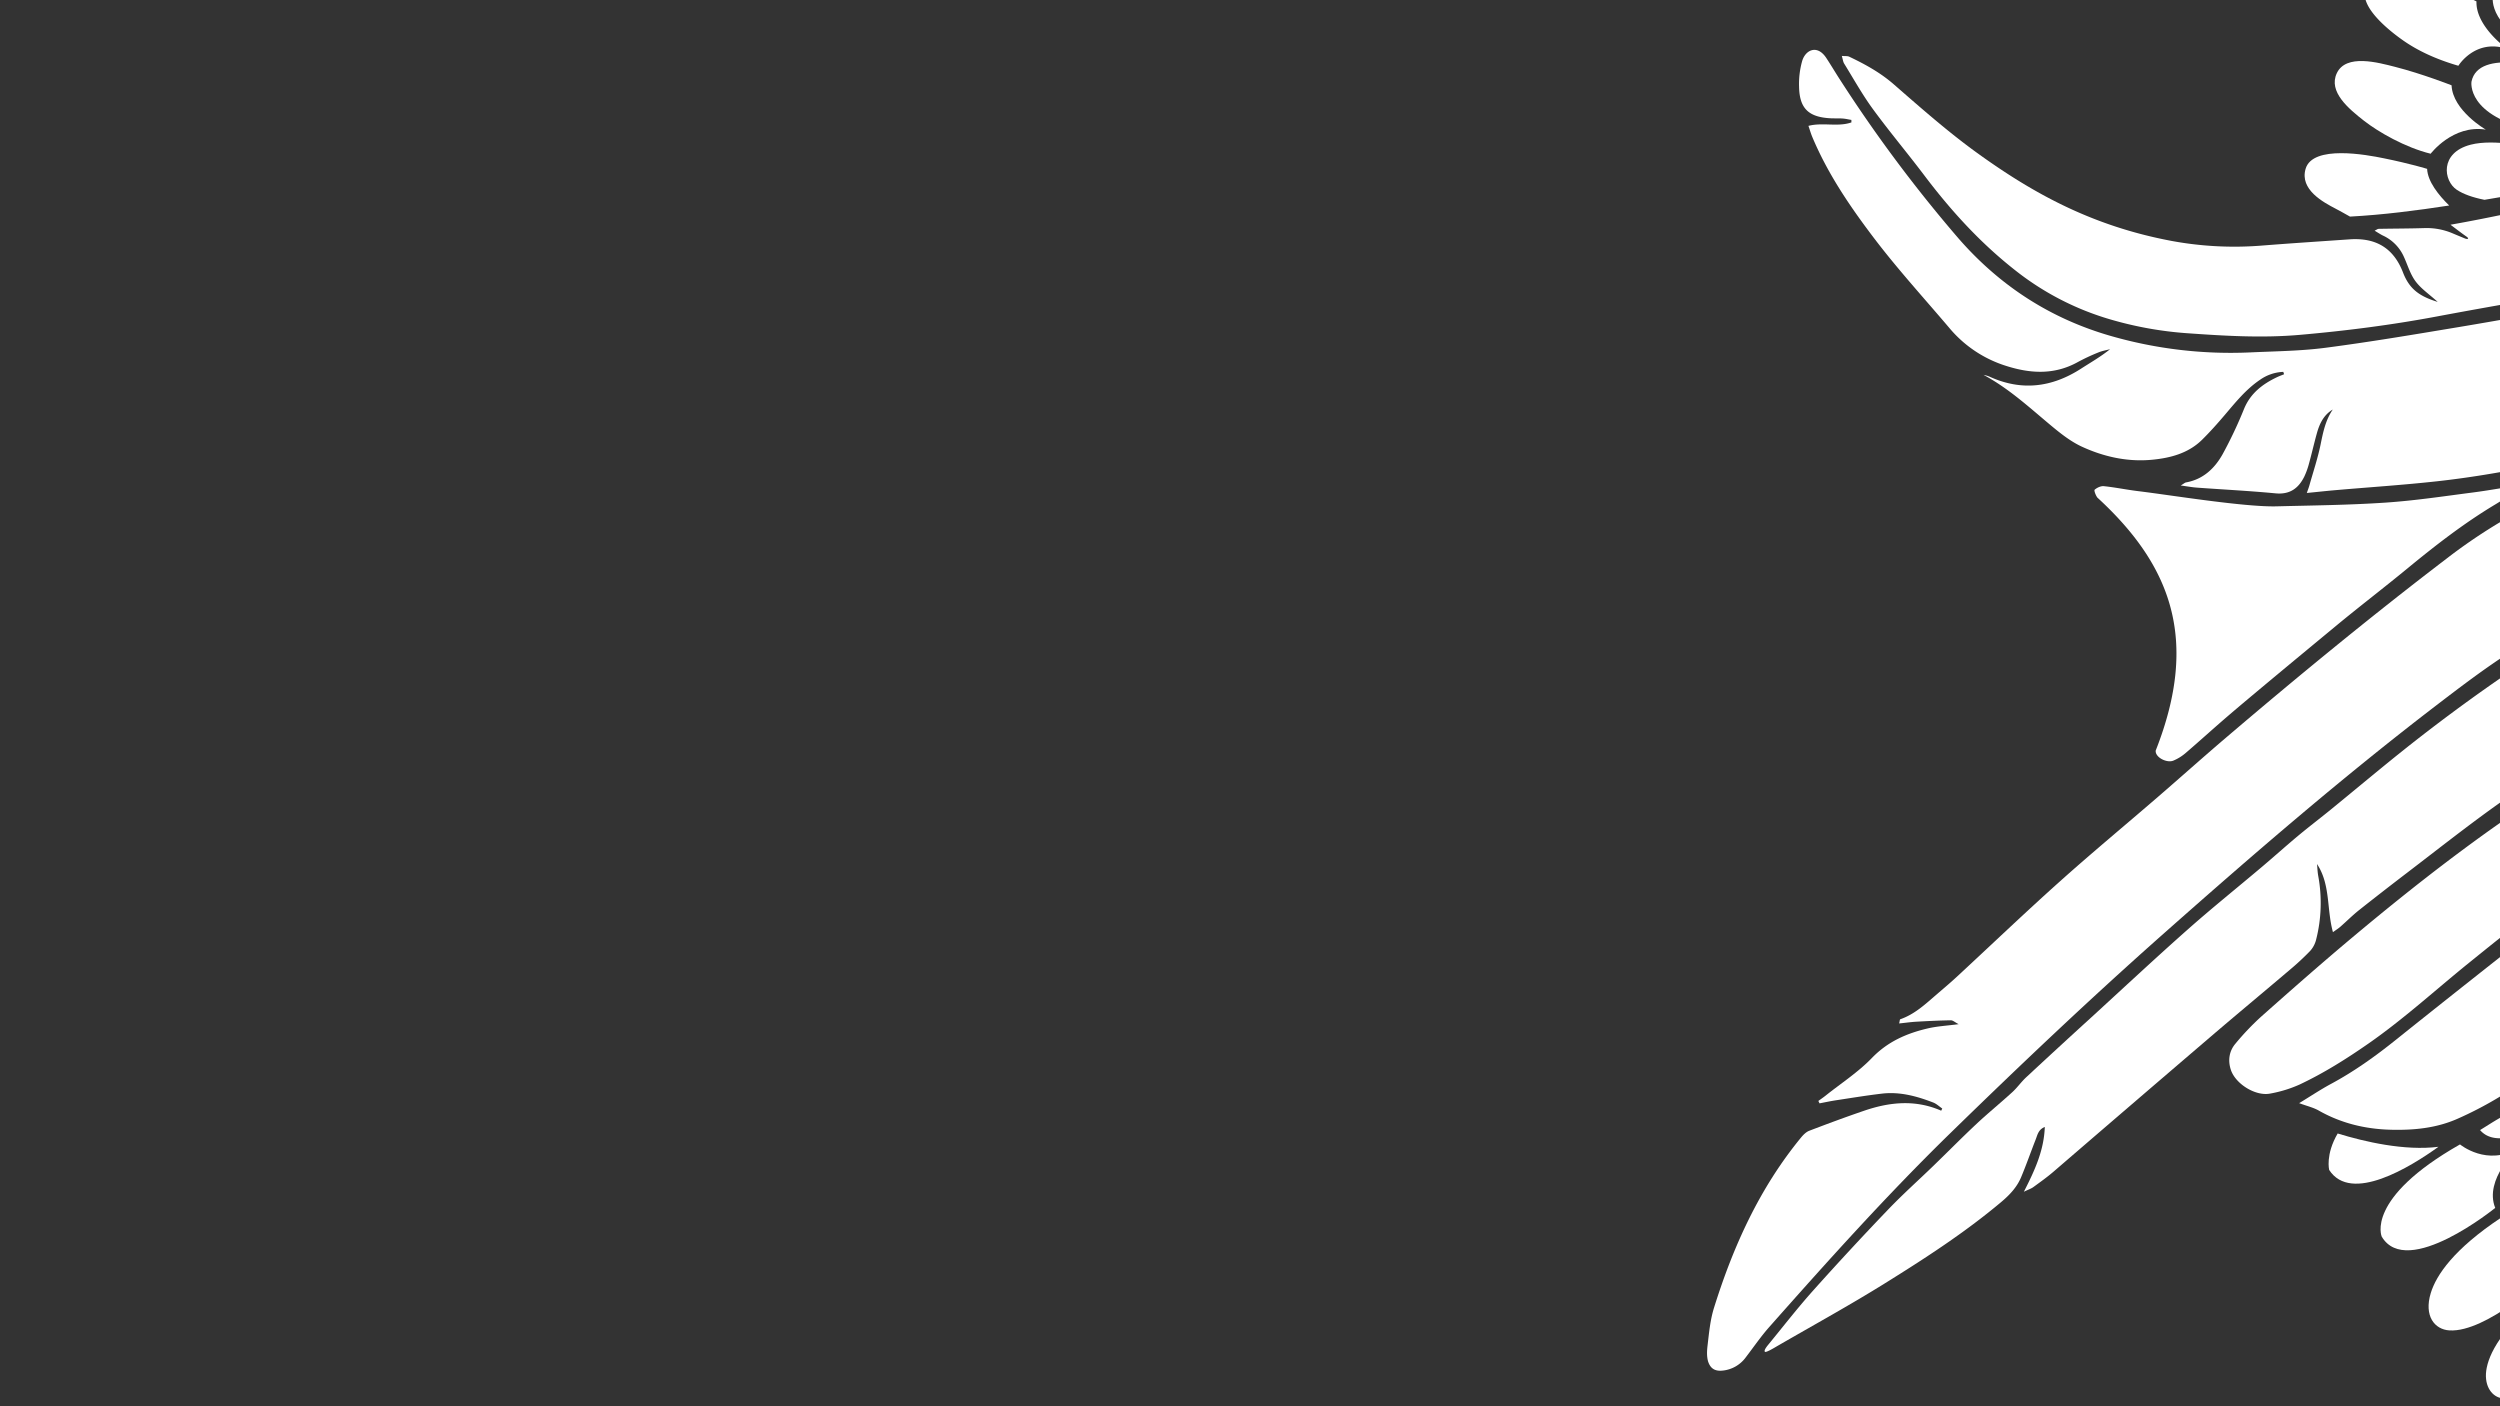 <svg xmlns="http://www.w3.org/2000/svg" xmlns:xlink="http://www.w3.org/1999/xlink" width="1920" height="1080" viewBox="0 0 1920 1080">
  <rect x="0" y="0" width="1920" height="1080" fill="#333333" stroke="none"/>
  <defs>
    <clipPath id="clip-path">
      <rect id="Rectangle_1450" data-name="Rectangle 1450" width="1920" height="1080" fill="#fff" stroke="#707070" stroke-width="1"/>
    </clipPath>
  </defs>
  <g id="wing-right" clip-path="url(#clip-path)">
    <g id="right" transform="translate(2272.973 -1928.192) rotate(90)">
      <path id="Path_1747" data-name="Path 1747" d="M634.849,787.754c-.068.058-.135.12-.2.178.068-.058.135-.12.2-.178" transform="translate(2191.814 -209.782)" fill="#fff" fill-rule="evenodd"/>
      <path id="Path_1748" data-name="Path 1748" d="M635.8,787.534q-.577.592-1.11,1.053c.36-.307.721-.654,1.11-1.053" transform="translate(2191.975 -210.619)" fill="#fff" fill-rule="evenodd"/>
      <path id="Path_1749" data-name="Path 1749" d="M1027.783,1406.534c-1.351-1.856-2.64-3.759-4.067-5.557-9.524-11.961-17.995-25.023-28.9-35.547-12.658-12.206-18.99-26.84-22.773-43.128-1.649-7.105-2.024-14.5-3.206-23.518-1.452,2.8-3.01,4.409-2.986,5.985.14,8.841.582,17.687,1.082,26.523.24,4.216.851,8.413,1.346,13.173-1.716-.428-3.091-.432-3.235-.86-3.817-11.038-11.644-19.317-19.033-27.893-4.408-5.11-8.735-10.293-13.317-15.24-24.36-26.331-49.162-52.253-73.084-78.968-22.278-24.879-43.6-50.609-65.43-75.887-15.009-17.384-30.341-34.489-45.239-51.969-47.364-55.57-93.7-111.963-138.01-170.037A417.6,417.6,0,0,1,548,807.708c-11.427-32.643-23.932-64.993-29.729-99.328-.245-1.452-.447-2.913-.726-4.74,7.533,9.889,14.447,19.591,22,28.758,16.865,20.461,36.893,36.884,62.416,45.349A136.569,136.569,0,0,0,627,783.07c6.37.841,10.053,2.793,12.754,9.389a513.527,513.527,0,0,0,41.936,80.651c13.178,20.745,28.014,40.2,42.946,59.681,55.277,72.123,114.64,140.8,174.841,208.786,49.417,55.815,100.689,109.9,152.74,163.278,47.594,48.815,98.251,94.29,149.25,139.423,7.327,6.485,15.485,12.043,23.269,18.018a25.025,25.025,0,0,1,10.149,17.846c.668,6.307-2.115,9.476-7.091,11.091-4.077,1.091-8.033.875-12.178.384-9.7-1.144-19.643-2.043-28.893-4.933-47.455-14.822-92.227-35.1-130.986-67-2.029-1.673-4.149-3.822-5.057-6.2-5.356-14.009-10.586-28.076-15.427-42.268-6.668-19.552-8.634-39.278.029-59.041-.563-.274-1.12-.538-1.678-.807-1.558,2.3-3.62,4.4-4.6,6.918-4.894,12.649-8.452,25.662-6.836,39.393,1.389,11.855,3.341,23.653,5.134,35.46.64,4.183,1.548,8.327,2.332,12.485l-1.851.909" transform="translate(1745.93 -530.049)" fill="#fff"/>
      <path id="Path_1750" data-name="Path 1750" d="M707.732,729.173c-5.865-2.2-10.73-4.024-15.6-5.846-.37.731-.745,1.457-1.12,2.187,4.629,3.3,9,7.081,13.985,9.721,3.533,1.88,4.644,4.154,5.043,7.812,2.144,19.485,4.351,38.965,6.807,58.412,4.827,38.3,11.375,76.266,21.071,113.707,5.51,21.249,5.3,42.748.491,64.479-3.957,17.869-11.106,33.787-23.288,47.124-26.629,29.143-65.382,36.677-100.819,15.4a145.083,145.083,0,0,1-42.071-37.869C553.3,979,538.555,951.531,531.08,920.743c-3.014-12.408-3.341-25.461-4.985-38.21-2.154-16.672-4.409-33.34-6.6-50.008-.76-5.76-1.562-11.514-2.111-17.293-.832-8.841-1.726-17.687-2.11-26.557q-2.12-48.669-3.88-97.362c-.4-11.009-.351-22.038-.563-33.057a19.838,19.838,0,0,1,4.312-13.6c3.783-4.716,6.716-10.115,9.769-14.822,20.129,29.191,39.9,58.936,77.853,69.262.5,3.865,1.115,7.735,1.466,11.634,2.726,30.821,5.24,61.667,8.183,92.473,1.192,12.485,3.259,24.889,5,37.321s3.918,24.812,5.284,37.287c1.524,14.11,5.409,27.586,9.293,41.148,10.735,37.518,25.148,73.613,41.35,109.04,1.062,2.327,2.533,4.471,3.812,6.7.707-.2,1.418-.389,2.13-.587-.365-3.437-.3-6.985-1.178-10.283-2.375-8.87-4.788-17.759-7.832-26.413-18.552-52.71-34.124-106.194-41.874-161.668-2.038-14.552-2.966-29.263-4.25-43.917q-3.656-41.667-7.1-83.343a47.253,47.253,0,0,1,.288-5.966c8.317-.971,16.413-2.2,24.562-2.8,10.759-.793,19.932-4.711,28.557-11.249,12.841-9.74,23.129-21.653,33.34-36.9,1.38,27.177,2.635,52.051,3.933,77.594" transform="translate(1720.373 -811.044)" fill="#fff"/>
      <path id="Path_1751" data-name="Path 1751" d="M703.058,1066.155a33.011,33.011,0,0,0,5.99,17.725c7.293,10.884,17.355,18.913,27.172,27.273,6.524,5.548,12.947,11.269,18.961,17.355,10.461,10.6,14.033,24.4,15.374,38.508,1.779,18.672-2.26,36.874-9.99,53.69-4.4,9.572-11.49,18.115-18.355,26.288-13.2,15.687-26.951,30.888-36.84,49.373a26.23,26.23,0,0,1,1.163-4.183c11.466-24.739,8.567-48.205-5.981-70.776-4.759-7.38-9.11-15.023-14.922-22.244.812,3,1.312,6.139,2.5,8.99a153.627,153.627,0,0,0,7.384,15.793c10.37,18.658,8.783,37.758,2.332,56.988a93.087,93.087,0,0,1-28.73,41.874c-22.672,19.245-44.71,39.35-68.349,57.339-24.36,18.538-49.768,35.874-78.3,47.806-2.5,1.038-5.106,1.779-8.341,2.894-2.865-11.139,1.019-22.591-2.654-33.009-.635,0-1.274.019-1.913.019-.365,2.231-.913,4.442-1.067,6.687-.211,3.058-.034,6.135-.183,9.2-.837,16.951-7.481,23.956-24.182,24.288a65.038,65.038,0,0,1-19.855-2.389c-8.6-2.586-12.759-11.586-2.365-18.456,5.375-3.553,10.923-6.822,16.331-10.317a1094.263,1094.263,0,0,0,120.929-90.078c37.393-32.138,63.142-71.719,76.531-118.948A332.715,332.715,0,0,0,688.1,1091.423c-.889-19.274-1.062-38.686-3.558-57.777-4.442-34.013-10.163-67.873-15.8-101.722S656.886,864.335,651,830.542c-2.317-13.273-4.567-26.566-6.519-39.9-.6-4.1-.086-8.375-.086-12.432,38.186-6.725,71.9-31.008,88.271-78.958,2.034,8.682,3.586,15.812,5.375,22.874q7.442,29.4,15.038,58.748c14.2,55.219,27.787,110.587,34.028,167.4,2.846,25.889,4.538,51.912,6.793,77.863.606,6.951,1.365,13.894,2.163,21.946-2.658-.914-4.187-1.524-5.764-1.966-10.586-2.971-21.048-6.5-31.8-8.682-9.336-1.9-18.485-3.774-26.538-9.312,4.134,6.99,10.817,10.158,18.124,12.2,7.673,2.154,15.456,3.9,23.134,6.019a57.994,57.994,0,0,1,10.341,3.716c9.009,4.49,13.836,11.139,12.793,22.043-1.913,20.115-2.923,40.326-4.4,60.484-.26,3.61-.937,7.187-1.63,12.336-1.322-2.25-2.2-3.135-2.38-4.14-2.375-13.148-10.8-21.975-21.735-28.08a330.641,330.641,0,0,0-34.821-16.452c-11.932-4.956-18.908-14.134-24.211-25.167-.86-1.8-1.529-3.692-2.288-5.538-.606.2-1.221.409-1.832.611" transform="translate(1510.732 -546.748)" fill="#fff"/>
      <path id="Path_1752" data-name="Path 1752" d="M472.05,637.37c2.726-2.26,5.067-4.2,7.7-6.38,19.74,24.562,45.9,37.922,76.752,44.109.211,3.947.822,7.572.529,11.13-1.985,23.321-.625,46.508,1.813,69.728,1.942,18.586,2.558,37.316,4.591,55.887,3.981,36.22,8.226,72.4,17.307,107.857,3.644,14.206,5.548,28.859,8.153,43.33,2.586,14.331,8.38,27.509,14.427,40.6.437.966,1.375,1.707,3.264,3.971.909-7.149-.707-12.293-1.933-17.442-3.471-14.605-7.658-29.076-10.37-43.816-3.159-17.148-5.072-34.528-7.485-51.806-1.827-13.043-4.063-26.052-5.308-39.153-2.635-27.446-4.63-54.955-7.1-82.415-2.308-25.663-4.144-51.335-3.591-77.127.216-9.884,4.235-14.327,14.5-15.836,11.177-1.644,22.341-3.394,33.5-5.168,12.25-1.947,23.836-5.615,33.854-13.307,1.63-1.245,3.519-2.149,6.13-3.721a87.746,87.746,0,0,1,1.125,8.774c.505,27.6,1,55.191,1.226,82.79.029,3.212-1.317,6.524-2.452,9.635-3.14,8.625-6.591,17.139-9.706,25.773-.668,1.841-.447,4.01-.75,7.2,8.043-5.3,8.293-14.432,14.668-21.408,1.063,11.442,1.865,21.427,2.933,31.384,2.221,20.7,4.327,41.417,6.942,62.06,2.769,21.865,5.947,43.537,4.808,65.825-1.5,29.264-12.85,54.07-33.436,73.5-31.484,29.706-75.031,34.686-111.3,6.048-12.86-10.149-23.023-22.884-32.754-35.941a30.548,30.548,0,0,1-3.553-6.423c-11.625-27.523-20.384-55.854-23.09-85.757-1.832-20.134-4.259-40.282-4.639-60.459-.572-30.571.188-61.171.788-91.752.539-27.581,1.62-55.147,2.447-82.718.091-3.048.01-6.1.01-8.966" transform="translate(1559.593 -806.665)" fill="#fff"/>
      <path id="Path_1753" data-name="Path 1753" d="M545.179,760.711c25.73-11.187,48.018-25.3,62.031-51.118,1.875,3.163,2.971,4.8,3.861,6.548,2.514,4.909,4.846,9.918,7.418,14.8,13.144,24.932,25.687,50.21,39.734,74.622C669.521,825.2,682,844.247,695.154,862.7c16.721,23.432,34.614,46.032,52.095,68.925Q761.462,950.236,776,968.6c3.995,5.019,8.567,9.572,12.8,14.4,1.307,1.495,2.365,3.212,4.134,5.654-17.86,4.918-36.494,1.788-52.339,12.23,3.009-.293,6.057-.38,9.029-.908a114.208,114.208,0,0,1,49.224,1.644,20.13,20.13,0,0,1,8.533,4.577,199.692,199.692,0,0,1,14.37,15.466c17.264,20.312,34.273,40.835,51.613,61.084q51.741,60.452,103.7,120.731c4.182,4.884,7.923,10.154,11.711,15.36,1.154,1.586,1.769,3.563,3.509,7.192-16.663-8.529-31.83-15.432-49.743-16.081,1.966,4.976,6.082,5.615,9.543,6.971,9.682,3.808,19.533,7.221,29.119,11.255,7.745,3.264,13.6,8.851,19.086,15.379,23.365,27.8,43.027,58.19,62.142,88.877,16.855,27.062,32.22,55.042,48.181,82.651,1.481,2.553,5.447,9.038,4.567,9.836-1.144,1.043-4.735-2.038-5.952-3.034-13.73-11.25-27.783-22.148-41.008-33.975q-31.542-28.211-62.118-57.512c-11.73-11.216-22.562-23.369-33.864-35.042-10.663-11.014-21.591-21.778-32.066-32.965-8.366-8.937-16.106-18.456-24.37-27.494-3.49-3.822-7.86-6.832-11.384-10.62q-23.177-24.922-46.08-50.09c-22.566-24.648-45.383-49.075-67.536-74.084-16.461-18.581-32.009-37.97-48.037-56.936-7.908-9.355-16.11-18.47-23.956-27.879-6.865-8.231-13.336-16.778-20.11-25.081-12.216-14.966-24.59-29.807-36.782-44.792q-39.489-48.547-74.377-100.506c-15.139-22.418-27.523-46.388-38.8-70.921-1.841-4.009-2.351-8.63-3.558-13.283" transform="translate(1851.163 -507.383)" fill="#fff"/>
      <path id="Path_1754" data-name="Path 1754" d="M653.973,703.7c6.009-.75,11.216-1.077,16.273-2.125s10.288-2.14,14.87-4.389a205.684,205.684,0,0,0,43.157-27.84c1.318-1.12,2.861-1.981,5.265-3.611.76,5.961,1.375,10.976,2.053,15.98,4.163,30.951,8.658,61.859,12.432,92.857,3.519,28.835,10.019,57.359,8.74,86.733-.519,11.889.706,23.845.5,35.763-.419,23.99-10.735,44.379-24.312,63.363-4.774,6.673-8.923,13.827-16.3,18.442-33.172,20.774-67.5,21.326-99.574-1.995-16.476-11.985-26.6-28.384-29.23-49.066-1.159-9.106-3.212-18.091-4.8-27.143q-4.355-24.879-8.63-49.777c-1.961-11.48-4.2-22.927-5.644-34.479-3.865-30.98-8.019-61.94-10.817-93.026-2.081-23.143-2.178-46.469-3.274-69.709-.245-5.173-1.211-10.317-1.4-15.485a42.7,42.7,0,0,1,1.418-11.807c8.495,18.73,19.3,35.585,33.4,50.315,14.466,15.106,33.932,19.932,52.835,25.754.966,11.706,1.625,22.985,2.87,34.2,4.389,39.566,7.1,79.444,14.086,118.554C663.574,887,671.752,918.62,683.65,948.96q5.1,13.016,10.26,26.008c.591-.135,1.178-.264,1.769-.394.183-1.327.731-2.716.495-3.962-3.38-18.033-6.211-36.109-11.374-53.859a622.947,622.947,0,0,1-21.735-113.549c-2.706-27.73-6.125-55.388-9.014-83.1-.534-5.1-.077-10.307-.077-16.4" transform="translate(1881.936 -824.184)" fill="#fff"/>
      <path id="Path_1755" data-name="Path 1755" d="M645.642,924.316c-5.909,6.524-10.125,12.8-15.855,17.043-5.519,4.1-12.615,6.077-18.994,9.028a32.485,32.485,0,0,0-16.019,15.822c-1,2.067-2.317,3.99-3.817,6.552-.731-1.543-1.4-2.327-1.423-3.115-.226-11.615-.2-23.24-.572-34.845a51.254,51.254,0,0,1,4.206-22.379c1.293-3,2.5-6.024,3.755-9.038.764-1.841.409-3.836-1.567-1-2.923,4.2-6.1,8.221-8.985,12.11-5.317-30.081-11.846-59.849-18.716-89.569-8.682-37.576-16.682-75.324-24.951-113a16.119,16.119,0,0,1-.125-6.567c21.5,27.23,47.619,46.138,83.507,48.71,2.25,11.932,4.457,23,6.432,34.11,8.134,45.811,15.841,91.7,24.432,137.438,6.5,34.667,10.937,69.56,14.009,104.674,2.548,29.129.745,58.094-1.313,87.161A279.448,279.448,0,0,1,659,1176.043a214.557,214.557,0,0,1-38.354,73.646c-20.86,26.417-45.474,48.763-72.248,68.973-17.105,12.918-33.537,26.754-50.835,39.407-11.086,8.105-23.191,14.831-34.907,22.062-1.437.885-3.322,1.048-5.918,1.813.236-2.452-.067-4.318.606-5.721,5.8-12.177,12.182-23.826,21.225-34.2,18.12-20.793,36.456-41.561,52.58-63.873,31.662-43.82,56.147-88.8,67.56-148.9a264.836,264.836,0,0,0,3.635-70.421c-1.75-22.3-3.2-44.619-4.745-66.926-1.365-19.754,6.341-33.567,25.451-40.946,12.451-4.807,18.187-12.221,22.6-26.643" transform="translate(1514.409 -523.492)" fill="#fff"/>
      <path id="Path_1756" data-name="Path 1756" d="M642.677,728.578c2.36,6.812,3.966,13.086,6.639,18.874,10.529,22.773,21.1,45.542,32.2,68.046,20.105,40.734,48.657,75.637,76.978,110.717,20.778,25.734,43.172,50.118,62.157,77.4,11.793,16.947,22.663,34.23,31.427,52.8a96.644,96.644,0,0,1,6.98,22.716c2.168,11.178-7.389,26.523-18.2,30.124-7.106,2.36-14.283,1.394-19.976-3.37a199.747,199.747,0,0,1-21.23-20.235c-20.317-22.889-40.556-45.874-60.219-69.325-40.186-47.941-78.584-97.276-112.6-149.836-10.293-15.9-18.971-32.864-28.014-49.542-10.375-19.115-19.971-38.653-30.6-57.618-6.841-12.206-10.182-24.336-6.043-38.191,2.163-7.25,3.178-14.841,4.788-22.629,9.284,6.057,18.456,11.36,26.85,17.7,11.317,8.552,24.215,11.36,37.826,12.34,3.341.231,6.721.029,11.029.029" transform="translate(1909.01 -549.592)" fill="#fff"/>
      <path id="Path_1757" data-name="Path 1757" d="M579.338,760.521c44.739-5.423,69.382-31.936,84.92-70.5a39.37,39.37,0,0,1,1.952,6.12c4.687,30.826,13.36,60.517,27.442,88.31,7.879,15.538,17.643,30.133,26.715,45.061,8.432,13.879,16.879,27.758,25.658,41.422s17.341,27.5,27.124,40.407a281.478,281.478,0,0,1,33.018,56.113c7.24,16.307,8.884,33.662,8.442,51.219-.491,19.586-4.947,38.191-14.745,55.417-2.336,4.115-3.428,8.947-5.673,15.028-5.466-8.99-10.548-16.572-14.846-24.567-9.495-17.629-21.028-33.773-33.528-49.378-31.061-38.778-61.791-77.815-92.578-116.8-18.932-23.97-32.638-51.09-46.648-78.007-5.235-10.057-10.519-20.105-15.24-30.4-4.173-9.1-7.6-18.528-12.014-29.442" transform="translate(1981.224 -581.892)" fill="#fff"/>
      <path id="Path_1758" data-name="Path 1758" d="M594.546,648.505c3,2.351,5.293,3.779,7.135,5.649a74.507,74.507,0,0,0,42.7,21.639c4.115.649,8.052,2.452,12.168,3.755,1.039,12.538,1.591,24.461,3.125,36.254,2.485,19.139,6.072,38.143,8.4,57.3,3.99,32.836,7.365,65.748,11.014,98.627.125,1.192.452,2.36,1.024,5.3,1.341-2.74,2.37-4.024,2.6-5.432,2.336-14.634,2.067-29.283.591-44.008-2.168-21.634-3.49-43.364-5.932-64.964-2.149-18.86-5.649-37.566-7.986-56.407-1.043-8.471-.658-17.12-1.014-25.682-.164-3.966,1.6-5.88,5.365-7.327,9.682-3.735,19.658-7.2,28.537-12.432,7.5-4.423,13.865-10.932,20.288-16.98,4.2-3.952,7.625-8.731,12.442-14.37a78.531,78.531,0,0,1,.875,7.86c-.019,17.783-.649,35.585-.1,53.349.875,27.859,2.558,55.69,3.837,83.54.63,13.764,1.457,27.533,1.586,41.3.154,17.057-4.476,33.393-9.5,49.455-1.414,4.514-5.87,8.62-9.87,11.682-12.586,9.62-26.239,16.817-42.768,16.937-16.456.12-30.975-5.235-42.633-16.408-6.735-6.466-11.879-14.759-16.917-22.749-2.13-3.394-2.582-8.072-3.072-12.25-2.24-19.148-4.125-38.34-6.322-57.493C605.569,745.1,595.9,706.239,594.267,666.3c-.221-5.308-2.909-10.6.279-17.793" transform="translate(2033.235 -812.628)" fill="#fff"/>
      <path id="Path_1759" data-name="Path 1759" d="M527.126,737.44c4.457,6.9,9.1,13.687,13.322,20.73,14.24,23.735,31.124,45.513,48.681,66.839,15.009,18.22,29.34,36.994,44.388,55.181,16.4,19.821,52.594,63.651,69.358,83.18,9.37,10.922,19.081,21.552,28.441,32.489a35.54,35.54,0,0,1,5.74,9.307c2.063,4.961-2.447,14.105-7.73,13.576-85.363-33.653-142.308-11.764-194.253,44.787-1.692,1.308-5.514,2.726-6.062,2.1-1.591-1.827-2.966-4.774-2.721-7.1.928-8.827,2.755-17.552,3.822-26.369,2.981-24.653,12.293-81.329,11.668-106.227-.707-27.864-.991-55.767-2.856-83.56-1.514-22.581-4.923-45.037-7.827-67.508-1.6-12.341-3.875-24.59-5.846-36.883.625-.178,1.25-.36,1.875-.543" transform="translate(1775.286 -401.354)" fill="#fff"/>
      <path id="Path_1760" data-name="Path 1760" d="M693,837.972c2.827-5.639.385-9.11-.991-12.605-8.754-22.235-17.985-44.287-26.287-66.69-5.832-15.73-10.428-31.912-15.822-48.643,3.053,0,5.057-.058,7.062.01,16.692.543,32.292-2.375,45.287-13.913a15.416,15.416,0,0,1,4.014-2.159,36.236,36.236,0,0,1,3.562-1.158c2.452,11.014,4.947,21.605,7.139,32.263,4.649,22.586,12.658,44.109,20.23,65.8,5.341,15.3,10.312,30.764,14.572,46.393,1.548,5.683.914,12.077.649,18.12-.625,14.389-2.178,28.7-6.7,42.465-3.529,10.745-6.87,21.6-11.245,32-4.735,11.274-19.764,13.009-27.807,3.914A287.548,287.548,0,0,1,673.354,887.7c-10.163-17.471-21.2-34.432-31.4-51.888-17.912-30.667-30.576-63.43-36.994-98.4-2.933-15.942-4.755-32.1-6.812-48.181-.36-2.8.591-5.764,1.009-9.3a17.653,17.653,0,0,1,2.918,2.264c8.379,11.23,19.672,18.317,32.758,22.625,3.9,1.284,5.9,3.038,6.909,7.293,9.769,41.417,26.244,80.267,45.82,117.886,1.313,2.514,3.2,4.731,5.433,7.966" transform="translate(2052.548 -620.291)" fill="#fff"/>
      <path id="Path_1761" data-name="Path 1761" d="M510.227,743.22s-14.6,25.427-34.028,26.3c0,0-8.865,22.547-14.182,43.422-3.3,12.947-10.163,37.575,4.822,44.686,14.3,6.788,27.422-9.144,36.561-20.821,8.605-10.995,20.528-31.619,25.345-51.234,0,0-22.552-17.023-18.519-42.355" transform="translate(1517.512 -379.347)" fill="#fff" fill-rule="evenodd"/>
      <path id="Path_1762" data-name="Path 1762" d="M512.464,749.069c-8.024,8.217-18.461,16.524-28.148,16.956,0,0-3.937,12.615-8.163,33.446-2.572,12.663-10.5,54.441,8.163,59.883,15.956,4.659,25.667-13.615,30.725-23.336,1.693-3.255,3.731-6.832,5.938-10.774-1.337-25.129-4.644-51.008-8.514-76.176" transform="translate(1573.562 -357.076)" fill="#fff" fill-rule="evenodd"/>
      <path id="Path_1763" data-name="Path 1763" d="M500.1,739.8s-17.091,24.278-36.489,23.624a223.053,223.053,0,0,0-14.74,38.114c-2.625,9.735-12.009,40.917,5.072,47.041,13.456,4.822,31.316-16.86,39.864-29.143,7.029-10.091,13.9-23.73,19.22-42.11,0,0-21.163-12.956-12.927-37.527" transform="translate(1465.662 -392.383)" fill="#fff" fill-rule="evenodd"/>
      <path id="Path_1764" data-name="Path 1764" d="M492.316,735.7s-20.442,21.918-39.547,18.831a170.108,170.108,0,0,0-10.86,19.572c-8.8,18.648-20.216,60.666-2.034,63.849,20.543,3.6,41.667-23.884,59.791-63.392,0,0-17.086-19.668-7.351-38.859" transform="translate(1413.369 -407.976)" fill="#fff" fill-rule="evenodd"/>
      <path id="Path_1765" data-name="Path 1765" d="M465.928,718.928s-29.259,20.533-44.45,12.019c0,0-40.234,51.5-22.293,65.839,13.668,10.927,41.085-8.442,63.613-40.21,0,0-9.346-14.961,3.13-37.648" transform="translate(1277.739 -471.839)" fill="#fff" fill-rule="evenodd"/>
      <path id="Path_1766" data-name="Path 1766" d="M473.3,726.214s-21.571,20.23-39.912,12.552c0,0-41.83,58.724-22.485,71.093,17.706,11.312,49.114-16.139,69.57-49.286,0,0-18.177-10.923-7.173-34.36" transform="translate(1320.44 -444.098)" fill="#fff" fill-rule="evenodd"/>
      <path id="Path_1767" data-name="Path 1767" d="M480.462,731.866s-18.937,18.384-35.681,11.644c0,0-42.052,66.94-21.6,79.117,13.769,8.192,46.018-20.168,64.959-55.82,0,0-14.389-11.4-7.682-34.941" transform="translate(1365.302 -422.577)" fill="#fff" fill-rule="evenodd"/>
      <path id="Path_1768" data-name="Path 1768" d="M442.653,706.3s-16.36,10.9-31.36,5.476c0,0-54.748,46.224-32.484,60.71,0,0,31.917,12.317,66.325-32.98,0,0-8.913-19.014-2.481-33.205" transform="translate(1197.431 -519.92)" fill="#fff" fill-rule="evenodd"/>
      <path id="Path_1769" data-name="Path 1769" d="M452.19,713.165s-19.769,11.75-33.97,7.173c0,0-51.753,46.9-29.484,61.383,0,0,32.946,9.158,67.344-36.143,0,0-12.206-15.024-3.889-32.412" transform="translate(1234.311 -493.781)" fill="#fff" fill-rule="evenodd"/>
      <path id="Path_1770" data-name="Path 1770" d="M435.943,697.779s-17.514,10.317-31.667,3.3c0,0-54.109,43.393-35.071,58.685,7.884,6.332,38.177,1.2,64.132-27.182,0,0-9.98-15.153,2.606-34.8" transform="translate(1165.681 -552.364)" fill="#fff" fill-rule="evenodd"/>
      <path id="Path_1771" data-name="Path 1771" d="M429,690.376s-19.422,9-33.638,2.212c0,0-15.538,10.894-25.331,25.23-7.4,10.836-15.346,24.711-10.221,31.494,8.351,11.038,41.148-1.144,65.041-27.98,0,0-9-17.264,4.149-30.956" transform="translate(1139.154 -580.552)" fill="#fff" fill-rule="evenodd"/>
      <path id="Path_1772" data-name="Path 1772" d="M423.026,682.987s-19.086,8.086-31.951,1.063c0,0-24.619,18.1-33.417,32.042-13.307,21.081-4.413,27.456,3.019,28.158,8.033.755,30.427-5.476,55.945-29.172,0,0-7.548-20.086,6.4-32.09" transform="translate(1111.08 -608.686)" fill="#fff" fill-rule="evenodd"/>
      <path id="Path_1773" data-name="Path 1773" d="M421.356,675.4s-19.5,7.009-31.96-.716c0,0-32.581,22.687-41.705,36.422-10.774,16.221,2.053,22.922,6.865,23.413,11.971,1.216,31.826-5.192,58.623-27.432,0,0-6.418-20.475,8.178-31.686" transform="translate(1083.252 -640.303)" fill="#fff" fill-rule="evenodd"/>
      <path id="Path_1774" data-name="Path 1774" d="M494.954,728.726s-15.24,20.043-31.739,20.812c0,0-17.129,54.45,9.341,59.864,0,0,26.624,4.394,37.749-49.561,0,0-17.653-11.038-15.351-31.114" transform="translate(1518.328 -434.533)" fill="#fff" fill-rule="evenodd"/>
      <path id="Path_1775" data-name="Path 1775" d="M498.7,731.086s-8.183,19.35-24.273,23.076c0,0-6.942,28.514-2.2,46.859,6.231,24.1,27.893,20.932,34.667,10.644,3.216-4.88,5.827-11.894,7.673-21.23q-1.8-10.688-3.562-21.023c-.668-3.933-2.159-10.428-4.082-18.259-4.586-4.716-8.8-11.466-8.221-20.067" transform="translate(1567.081 -425.547)" fill="#fff" fill-rule="evenodd"/>
      <path id="Path_1776" data-name="Path 1776" d="M491.242,725.507s-16.091,19.8-32.5,18.288c0,0-30.071,51.7-1.923,61.464,0,0,25.73,4.827,45.133-47.143,0,0-17.86-15.749-10.711-32.609" transform="translate(1468.927 -446.789)" fill="#fff" fill-rule="evenodd"/>
      <path id="Path_1777" data-name="Path 1777" d="M487.228,721.081s-17.293,19.028-33.547,16.75c0,0-38.821,51.1-10.721,60.469,13.855,4.62,37.682-16.792,50.7-44.248,0,0-14.625-16.447-6.428-32.97" transform="translate(1423.092 -463.642)" fill="#fff" fill-rule="evenodd"/>
      <path id="Path_1778" data-name="Path 1778" d="M473.6,715.92s-17.663,19.134-33.821,16.879c0,0-34.768,51.844-6.019,57.426,15,2.914,29.835-12.725,45.508-41.239,0,0-11.548-10.283-5.668-33.066" transform="translate(1383.594 -483.292)" fill="#fff" fill-rule="evenodd"/>
      <path id="Path_1779" data-name="Path 1779" d="M464.7,710.381s-18.571,18.437-34.576,15.533c0,0-34.412,46.739-10.557,59.108,13.663,7.086,33.552-6.1,50.21-37.912,0,0-15.033-15.567-5.077-36.73" transform="translate(1340.815 -504.382)" fill="#fff" fill-rule="evenodd"/>
      <path id="Path_1780" data-name="Path 1780" d="M456.328,704.391s-20.365,17.293-35.84,13.307c0,0-29.071,33.6-18.485,51.19,5.149,8.548,28.893,12.74,56.71-27.994,0,0-12.36-15.317-2.385-36.5" transform="translate(1297.18 -527.189)" fill="#fff" fill-rule="evenodd"/>
      <path id="Path_1781" data-name="Path 1781" d="M451.878,698.8s-18.475,13.8-34.72,5.567c0,0-44.374,42.8-20.951,58.633,0,0,18.98,14.389,54.436-32.206,0,0-11.086-17.067,1.236-31.994" transform="translate(1257.958 -548.47)" fill="#fff" fill-rule="evenodd"/>
      <path id="Path_1782" data-name="Path 1782" d="M446.4,691.319s-20.725,12.822-35.595,7.264c0,0-46.335,40.628-23.365,57.113,0,0,18.567,14.918,55.33-30.667,0,0-9.1-19.134,3.63-33.71" transform="translate(1226.251 -576.961)" fill="#fff" fill-rule="evenodd"/>
      <path id="Path_1783" data-name="Path 1783" d="M436.134,684.894s-18.918,8.8-31.148,1.428c0,0-45.739,36.874-26.715,53.08,0,0,16.9,14.076,53.421-24.812,0,0-8.115-17.326,4.442-29.7" transform="translate(1198.022 -601.424)" fill="#fff" fill-rule="evenodd"/>
      <path id="Path_1784" data-name="Path 1784" d="M430.2,679.123s-13.985,4.495-26.523-1.837c0,0-51.681,37.379-33.244,54.248,0,0,18.023,15.754,55.9-21.812,0,0-6.8-19.264,3.865-30.6" transform="translate(1170.663 -630.389)" fill="#fff" fill-rule="evenodd"/>
      <path id="Path_1785" data-name="Path 1785" d="M491.871,716.177s-12.35,18.422-26.662,18.413c0,0-22.11,43.167,3.024,49.378,0,0,20.942,6.24,33.585-40.273,0,0-14.788-12.365-9.947-27.518" transform="translate(1512.45 -482.313)" fill="#fff" fill-rule="evenodd"/>
      <path id="Path_1786" data-name="Path 1786" d="M497.985,719.158c-4.346,5.644-12.855,14.793-22.7,15.24,0,0-20.081,44.153,5.312,49.181,0,0,16.014,3.971,27.081-25.85-4.327-16.528-8.274-31.619-9.586-38.042Z" transform="translate(1556.339 -470.963)" fill="#fff" fill-rule="evenodd"/>
      <path id="Path_1787" data-name="Path 1787" d="M484.089,712.284s-13.168,18.043-27.437,17.581c0,0-24.066,42.527.7,49.561,0,0,19.422,9.894,34.2-36.326,0,0-13-15.779-7.461-30.816" transform="translate(1474.147 -497.137)" fill="#fff" fill-rule="evenodd"/>
      <path id="Path_1788" data-name="Path 1788" d="M478.6,708.282s-15.105,16.846-29.172,15.1c0,0-26.129,37.5-7.437,48.772,10.6,6.394,27.153-2.154,41.955-35.215,0,0-12.553-14.125-5.346-28.653" transform="translate(1432.629 -512.374)" fill="#fff" fill-rule="evenodd"/>
      <path id="Path_1789" data-name="Path 1789" d="M469.769,703.461s-18.293,15.668-32.235,13.269c0,0-26.162,38.22-5.99,49.2,10.865,5.914,23.571-3.375,41.96-33.537,0,0-11.721-14.721-3.735-28.927" transform="translate(1389.413 -530.73)" fill="#fff" fill-rule="evenodd"/>
      <path id="Path_1790" data-name="Path 1790" d="M464.406,697.986s-19.192,13.5-32.682,10.182c0,0-32.994,39.018-11.278,50.955,0,0,18.4,13.057,45.21-29.73,0,0-10.677-17.62-1.25-31.407" transform="translate(1348.065 -551.576)" fill="#fff" fill-rule="evenodd"/>
      <path id="Path_1791" data-name="Path 1791" d="M458.1,692.359s-16.182,13.221-32.715,6.264c0,0-36.432,38.653-15.451,51.441,0,0,18.605,13.432,47.469-28.47,0,0-9.38-15.773.7-29.235" transform="translate(1311.425 -573.001)" fill="#fff" fill-rule="evenodd"/>
      <path id="Path_1792" data-name="Path 1792" d="M453.136,686.34s-21.312,12.177-34.177,7.182c0,0-37.561,33.5-17.783,48.094,0,0,15.951,13.168,48.417-26.018,0,0-7.683-16.74,3.543-29.259" transform="translate(1280.963 -595.918)" fill="#fff" fill-rule="evenodd"/>
      <path id="Path_1793" data-name="Path 1793" d="M446.6,679.418s-17.475,8.865-30.1,3.293c0,0-43.4,34.1-24.3,49.58,0,0,16.072,15.173,50.272-22.5,0,0-7.649-18.365,4.134-30.369" transform="translate(1250.154 -622.274)" fill="#fff" fill-rule="evenodd"/>
      <path id="Path_1794" data-name="Path 1794" d="M442.547,672.744s-16.115,7.62-28.316,1.168c0,0-47.657,30.927-29.7,47.715,0,0,16.461,15.769,53.248-19.389,0,0-7.836-18.355,4.769-29.494" transform="translate(1224.089 -647.686)" fill="#fff" fill-rule="evenodd"/>
      <path id="Path_1795" data-name="Path 1795" d="M487.371,704.9s-10.783,16.278-23.167,16.49c0,0-19.394,38.056,2.293,43.123,0,0,18.033,5.173,29.283-35.7,0,0-12.692-10.591-8.408-23.912" transform="translate(1512.47 -525.239)" fill="#fff" fill-rule="evenodd"/>
      <path id="Path_1796" data-name="Path 1796" d="M494.521,707.68s-9.937,16.807-22.3,17.653c0,0-17.418,38.994,4.5,42.946,0,0,15.144,3.514,24.754-27.1-1.212-5.961-2.3-11.346-3.264-16.369-2.957-4.192-5.543-10.192-3.7-17.134" transform="translate(1548.4 -514.666)" fill="#fff" fill-rule="evenodd"/>
      <path id="Path_1797" data-name="Path 1797" d="M484.589,701.545s-16.509,13.846-28.759,12.389c0,0-21.206,36.023-.529,43.974,0,0,17.052,7.577,34.1-31.489,0,0-10.98-12.23-4.817-24.874" transform="translate(1474.475 -538.025)" fill="#fff" fill-rule="evenodd"/>
      <path id="Path_1798" data-name="Path 1798" d="M480.314,696.753s-17.937,14.783-31.133,12.456c0,0-27.283,37.773-5.514,47.7,0,0,18.639,10.533,40.494-31.34,0,0-11.634-15.283-3.846-28.811" transform="translate(1432.567 -556.271)" fill="#fff" fill-rule="evenodd"/>
      <path id="Path_1799" data-name="Path 1799" d="M474.219,692.1s-20.389,15.687-32.533,12.355c0,0-29.5,32.907-10.029,44.2,0,0,17.918,11.649,42.734-26.1,0,0-8.884-18.331-.173-30.451" transform="translate(1393.611 -573.969)" fill="#fff" fill-rule="evenodd"/>
      <path id="Path_1800" data-name="Path 1800" d="M464.915,687.364s-17.177,11.7-28.6,7.966c0,0-32.629,30.2-14.74,41.941,0,0,16.389,12.2,42.648-23.283,0,0-7.13-12.879.7-26.624" transform="translate(1360.114 -592.02)" fill="#fff" fill-rule="evenodd"/>
      <path id="Path_1801" data-name="Path 1801" d="M456.8,682.406s-17.2,9.471-27.494,4.692c0,0-32.254,25.576-16.759,38.566,0,0,13,12.6,41.47-17.682,0,0-7.014-15.956,2.783-25.576" transform="translate(1330.126 -610.897)" fill="#fff" fill-rule="evenodd"/>
      <path id="Path_1802" data-name="Path 1802" d="M453.868,675.952s-18.9,9.048-30.028,3.879c0,0-35.619,27.879-18.865,41.917,0,0,13.836,13.966,44.614-18.773,0,0-6.312-16.61,4.279-27.023" transform="translate(1300.27 -635.471)" fill="#fff" fill-rule="evenodd"/>
      <path id="Path_1803" data-name="Path 1803" d="M488.1,695.4s-12.639,11.947-23.518,10.971c0,0-19.451,33.172-.961,39.681,0,0,15.3,6.259,29.379-28.749,0,0-10.043-10.538-4.9-21.9" transform="translate(1510.264 -561.434)" fill="#fff" fill-rule="evenodd"/>
      <path id="Path_1804" data-name="Path 1804" d="M489.183,697.911c-2.4,3.495-9.721,13.043-18.221,13.543,0,0-15.278,32.965,3.11,36.489,0,0,12.49,3.053,21.052-22.134q-.274-2.632-.519-5.365a67.137,67.137,0,0,0-1.351-8.644c-2.255-3.14-4.375-7.605-3.716-12.812Z" transform="translate(1545.907 -551.861)" fill="#fff" fill-rule="evenodd"/>
      <path id="Path_1805" data-name="Path 1805" d="M485.992,690.693s-16.759,16.817-28.013,14.62c0,0-23.062,30.3-4.562,39.152,0,0,16.851,9.428,36.229-26.1,0,0-10.966-10.091-3.654-27.672" transform="translate(1474.413 -579.345)" fill="#fff" fill-rule="evenodd"/>
      <path id="Path_1806" data-name="Path 1806" d="M478.148,687.034s-14.331,12.476-25.5,9.716c0,0-28.268,30.547-10.216,40.369,0,0,15.942,9.884,37.652-25.182,0,0-9.586-13.615-1.933-24.9" transform="translate(1436.994 -593.276)" fill="#fff" fill-rule="evenodd"/>
      <path id="Path_1807" data-name="Path 1807" d="M471.447,683.182s-14.918,10.2-25.158,6.36c0,0-30.076,25.72-14.125,37.008,0,0,12.913,10.192,37.335-20.533,0,0-6.524-13.014,1.947-22.836" transform="translate(1403.096 -607.943)" fill="#fff" fill-rule="evenodd"/>
      <path id="Path_1808" data-name="Path 1808" d="M468.931,678.4s-16.73,9.216-27.124,4.134c0,0-34.258,24.009-18.62,37.5,0,0,12.552,12.043,41.369-17.807,0,0-5.538-14.355,4.375-23.831" transform="translate(1371.107 -626.15)" fill="#fff" fill-rule="evenodd"/>
      <path id="Path_1809" data-name="Path 1809" d="M484.868,681.57s-12.745,12.269-23.538,10.153c0,0-26.643,31.821-8.86,40.325,0,0,16.547,5.851,34.758-27.908,0,0-8.846-11.668-2.36-22.571" transform="translate(1474.878 -614.081)" fill="#fff" fill-rule="evenodd"/>
      <path id="Path_1810" data-name="Path 1810" d="M481.069,677.874s-14.476,10.307-24.884,6.605c0,0-30.143,28.119-13.74,39.191,0,0,14.548,7.827,37.633-23.019,0,0-7.062-12.9.99-22.778" transform="translate(1441.394 -628.153)" fill="#fff" fill-rule="evenodd"/>
      <path id="Path_1811" data-name="Path 1811" d="M475.482,673.754s-17.134,11.836-26.884,5.053c0,0-29.845,27.7-13.918,39.321,0,0,16.211,7.721,40.311-22.138,0,0-7.88-12.7.49-22.235" transform="translate(1412.622 -643.84)" fill="#fff" fill-rule="evenodd"/>
      <path id="Path_1812" data-name="Path 1812" d="M486.631,685.469s-9.812,12.091-20.422,11.081c0,0-20.99,31.081-3.029,37.576,0,0,14.851,6.225,29.187-28.066,0,0-9.36-8.457-5.735-20.591" transform="translate(1511.281 -599.234)" fill="#fff" fill-rule="evenodd"/>
      <path id="Path_1813" data-name="Path 1813" d="M487.663,675.315s-11.12,13.048-21.73,12.038c0,0-20.985,31.081-3.024,37.576,0,0,14.85,6.226,29.186-28.071,0,0-9.639-10.409-4.432-21.543" transform="translate(1510.245 -637.896)" fill="#fff" fill-rule="evenodd"/>
      <path id="Path_1814" data-name="Path 1814" d="M484.371,672.168s-12.793,12.317-23.629,10.187c0,0-24.816,29.889-6.966,38.427,0,0,14.668,7.937,32.96-25.951,0,0-8.875-11.716-2.365-22.663" transform="translate(1478.553 -649.879)" fill="#fff" fill-rule="evenodd"/>
      <path id="Path_1815" data-name="Path 1815" d="M475.79,679.937a13.043,13.043,0,0,1-1.836.057s-20.9,35.489-2.625,41.032c0,0,4.057.5,9.673-3.163-1.87-10.466-3.649-22.9-5.211-37.926" transform="translate(1541.439 -620.299)" fill="#fff" fill-rule="evenodd"/>
      <path id="Path_1816" data-name="Path 1816" d="M481.893,689.514c-3.139,2.38-6.808,4.26-10.62,4.341,0,0-17.192,33.1,1.308,37.465,0,0,8.606,2.495,17.235-11.12a281.033,281.033,0,0,1-7.923-30.687" transform="translate(1542.092 -583.834)" fill="#fff" fill-rule="evenodd"/>
      <path id="Path_1817" data-name="Path 1817" d="M639.1,750.782c15.547,21.576,43.729,67.2,17.764,83.94,0,0-11.735,2.971-27.989-6.524,6.351-20.692,13.5-51.436,10.225-77.416" transform="translate(2169.834 -350.554)" fill="#fff" fill-rule="evenodd"/>
      <path id="Path_1818" data-name="Path 1818" d="M633.412,738.069s23.965,26.418,45.964,17.529c0,0,54.984,67.666,22.076,87.16,0,0-29.263,13.062-70.834-60.108,0,0,17.379-21.014,2.793-44.58" transform="translate(2176.479 -398.959)" fill="#fff" fill-rule="evenodd"/>
      <path id="Path_1819" data-name="Path 1819" d="M642.171,730.932s26.422,19.73,46.34,13c0,0,42.648,45.672,40.97,73.973-.673,11.447-11.067,19.749-28.686,14.375-13.8-4.211-33.811-17.7-57.935-54.075,0,0,13.129-26.341-.688-47.272" transform="translate(2220.463 -426.133)" fill="#fff" fill-rule="evenodd"/>
      <path id="Path_1820" data-name="Path 1820" d="M652.732,723.349s26.417,25.869,50.888,16.413c0,0,5.99,5.7,13.225,14.187,12.375,14.519,28.143,37.129,24.345,53.522-1.755,7.581-10.5,13.312-23.326,10.682-13.677-2.8-35.052-15.028-62.2-51.657,0,0,13.74-22.3-2.928-43.147" transform="translate(2260.674 -455.006)" fill="#fff" fill-rule="evenodd"/>
      <path id="Path_1821" data-name="Path 1821" d="M663.28,715.054s20.86,13.937,38.148,4.755c0,0,15.1,16.754,21.461,24.7,12.144,15.153,27.119,33.8,24.543,48.941-1.2,6.995-9.2,13.509-22,10.639-12.427-2.789-27.138-12.312-57.3-40.652,0,0,13.49-28.24-4.855-48.378" transform="translate(2300.836 -486.589)" fill="#fff" fill-rule="evenodd"/>
      <path id="Path_1822" data-name="Path 1822" d="M671.609,706.77s13.341,9.336,29.884-.807c0,0,26.9,21.124,33.96,28.629,12.1,12.841,23.182,27.316,19.639,39.979-1.928,6.933-9.2,10.942-21.163,9.1-12.75-1.966-36.561-13.663-57.248-34.441,0,0,13.326-21.879-5.072-42.46" transform="translate(2332.549 -521.203)" fill="#fff" fill-rule="evenodd"/>
      <path id="Path_1823" data-name="Path 1823" d="M677.969,700.078s15.7,5.284,28.6-4.663c0,0,61.753,43.907,51.8,66.262-6.408,14.389-33.518,13.553-73.776-23.475,0,0,6.75-17.61-6.615-38.124" transform="translate(2356.765 -561.365)" fill="#fff" fill-rule="evenodd"/>
      <path id="Path_1824" data-name="Path 1824" d="M682.824,690.545s16.187,5.658,29.576-4.6c0,0,33.667,20.768,43.936,40.244,1.736,3.312,6.784,14.855,1.712,20.995-4.957,6.014-15.384,4.711-24.566,2-9.528-2.8-23.677-11.447-41.729-26.278,0,0,4.082-17.908-8.928-32.364" transform="translate(2375.25 -597.423)" fill="#fff" fill-rule="evenodd"/>
      <path id="Path_1825" data-name="Path 1825" d="M688.247,681.975s16.72,3.942,27.643-6c0,0,27.36,15.1,41.335,31.11,3.659,4.2,10.389,15.754,5.476,23.494-3.635,5.726-14.125,6.245-21.615,5.062-10.293-1.62-24.552-7.144-43.518-21,0,0,3.88-19.49-9.322-32.667" transform="translate(2395.898 -635.384)" fill="#fff" fill-rule="evenodd"/>
      <path id="Path_1826" data-name="Path 1826" d="M636.656,734.716c8.019,15.836,14.264,35.523,2.75,45.287-5.788-9.4-11.841-18.336-13.586-24.5a10.135,10.135,0,0,1,1.639-8.961c1.87-2.4,5.322-6.178,9.2-11.822" transform="translate(2156.677 -411.726)" fill="#fff" fill-rule="evenodd"/>
      <path id="Path_1827" data-name="Path 1827" d="M642.626,723.092c4.644,1.322,9.355,1.731,13.663.467,0,0,47.143,52.94,19.951,70.526,0,0-17.259,12.62-47.08-26.538a109.5,109.5,0,0,0,8.206-22.2c1.692-6.634,3.582-14.379,5.26-22.259" transform="translate(2170.923 -455.984)" fill="#fff" fill-rule="evenodd"/>
      <path id="Path_1828" data-name="Path 1828" d="M637.231,712.776s24.3,20.778,41.205,15.12c0,0,48.878,51.441,22.466,70.022,0,0-21.432,17.009-60.906-42.854,0,0,10.956-23.076-2.764-42.287" transform="translate(2201.653 -495.263)" fill="#fff" fill-rule="evenodd"/>
      <path id="Path_1829" data-name="Path 1829" d="M648.591,706.516s19.028,12.668,33.35,6.235c0,0,16.62,18.6,27.845,35.316s14.423,34.975,4.639,40.859c-5.605,3.365-13.528,5.98-32.1-6.466-10.745-7.2-21.663-18.211-34.22-38.768,0,0,13.072-18.163.491-37.177" transform="translate(2243.041 -519.098)" fill="#fff" fill-rule="evenodd"/>
      <path id="Path_1830" data-name="Path 1830" d="M656.96,700.492S674,709.064,686.492,698.7a128.7,128.7,0,0,1,23.153,24.071c12.408,16.605,22.12,39.076,12.673,47.3-6.986,6.086-29.013,9.716-64.777-36.941,0,0,7.106-17.605-.581-32.643" transform="translate(2276.771 -548.843)" fill="#fff" fill-rule="evenodd"/>
      <path id="Path_1831" data-name="Path 1831" d="M661.536,689.159s22.071,7.927,35.244,1.519c0,0,21.432,17.264,33.354,34.845,14.081,20.778,8.019,41.782-11.971,36.34-9.255-2.519-24.167-11-45.7-36.417,0,0,3.057-20.884-10.927-36.287" transform="translate(2294.195 -585.186)" fill="#fff" fill-rule="evenodd"/>
      <path id="Path_1832" data-name="Path 1832" d="M667.773,682.618s21.754,6.211,34.393-1.476c0,0,19.192,16.624,29.547,32.282,1.721,2.606,14.345,21.187,7.173,29.331-5.014,5.682-18.139,3.452-25.215.418-8.495-3.625-20.086-11.8-35.441-28.662a37.988,37.988,0,0,0-10.456-31.893" transform="translate(2317.943 -615.71)" fill="#fff" fill-rule="evenodd"/>
      <path id="Path_1833" data-name="Path 1833" d="M673.68,672.884s18.932,8.125,30.268.226c0,0,25.61,17.158,35.1,32.172,11.216,17.735,2.053,25.773-4.495,26.663-9.144,1.24-24.4-.139-51.176-24.826,0,0,4.827-21.759-9.7-34.235" transform="translate(2340.434 -647.152)" fill="#fff" fill-rule="evenodd"/>
      <path id="Path_1834" data-name="Path 1834" d="M631.054,707.523c.255-.048.514-.1.769-.163,0,0,38.912,46.821,15.293,60.618,0,0-3.192,2.125-9.033,1.048a128.494,128.494,0,0,0,2.038-20.533c-.072-14.874-3.7-25.6-9.067-40.97" transform="translate(2178.135 -515.885)" fill="#fff" fill-rule="evenodd"/>
      <path id="Path_1835" data-name="Path 1835" d="M635.678,698.5s15.975,12.481,30.133,7.76c0,0,42.427,44.671,23.471,62.238,0,0-13.317,15.413-54.9-28.34,0,0,17.6-16.057,1.293-41.658" transform="translate(2190.817 -549.607)" fill="#fff" fill-rule="evenodd"/>
      <path id="Path_1836" data-name="Path 1836" d="M641.684,690.714s21.331,12.24,34.922,6.3c0,0,46.8,45.21,26.509,62.854,0,0-17.394,15.841-56.152-33.114,0,0,5.759-21.778-5.278-36.042" transform="translate(2218.607 -579.265)" fill="#fff" fill-rule="evenodd"/>
      <path id="Path_1837" data-name="Path 1837" d="M648.008,683.177s19.927,13.091,33.326,6.706c0,0,46.282,45.008,30.753,61.229,0,0-15.163,16.322-55.046-31.518,0,0,4.644-21.153-9.034-36.417" transform="translate(2242.688 -607.962)" fill="#fff" fill-rule="evenodd"/>
      <path id="Path_1838" data-name="Path 1838" d="M654.311,675.34s18.514,9.894,29.413,1.524c0,0,47.263,41.287,31.167,59.2,0,0-12.745,16-51.633-24.667,0,0,4.235-20.841-8.947-36.061" transform="translate(2266.686 -637.802)" fill="#fff" fill-rule="evenodd"/>
      <path id="Path_1839" data-name="Path 1839" d="M626.675,693.265a19.148,19.148,0,0,0,7.5-.6s42.585,43.268,23.461,56.69c0,0-5.673,2.163-14.764,0-2.827-8.514-5.918-18.509-9.091-30.821-2.269-8.8-4.7-17.254-7.11-25.268" transform="translate(2161.461 -571.82)" fill="#fff" fill-rule="evenodd"/>
      <path id="Path_1840" data-name="Path 1840" d="M630.857,685.864s13.24,7.235,25.317,2.745c0,0,34.2,37.739,22.22,52.455-7.168,8.8-28.985-2.255-44.162-23.177,0,0,7.663-17.87-3.375-32.023" transform="translate(2177.385 -597.73)" fill="#fff" fill-rule="evenodd"/>
      <path id="Path_1841" data-name="Path 1841" d="M635.855,678.211s18.769,7.846,30.34,2.12c0,0,39.1,38.254,27.249,52.667-8.605,10.456-31.412-3.476-50.6-22.446,0,0,5.034-19.23-6.985-32.34" transform="translate(2196.414 -626.87)" fill="#fff" fill-rule="evenodd"/>
      <path id="Path_1842" data-name="Path 1842" d="M641.355,670.022s20.254,12.36,31.537,6.024c0,0,43.427,34.874,27.167,52.013,0,0-14.24,12.432-50.8-27,0,0,4.581-18.5-7.9-31.038" transform="translate(2217.355 -658.05)" fill="#fff" fill-rule="evenodd"/>
      <path id="Path_1843" data-name="Path 1843" d="M623.422,681.646a12.4,12.4,0,0,0,3.476-.841s42.479,36.864,26.936,49.96c0,0-6.923,1.8-17.514-1.322-6.043-19.624-11.427-36.1-12.9-47.8" transform="translate(2149.075 -616.993)" fill="#fff" fill-rule="evenodd"/>
      <path id="Path_1844" data-name="Path 1844" d="M627.315,674.779c5.466,1.923,12.389,3.279,17.216.423,0,0,16.2,10.182,24.033,23.061,4.7,7.726,5.769,18.793.284,22.566-6.13,4.216-17.437,1.524-43.4-24.643a32.678,32.678,0,0,0-.264-13.634c.74-2.351,1.457-4.937,2.13-7.774" transform="translate(2155.788 -639.938)" fill="#fff" fill-rule="evenodd"/>
    </g>
  </g>
</svg>
